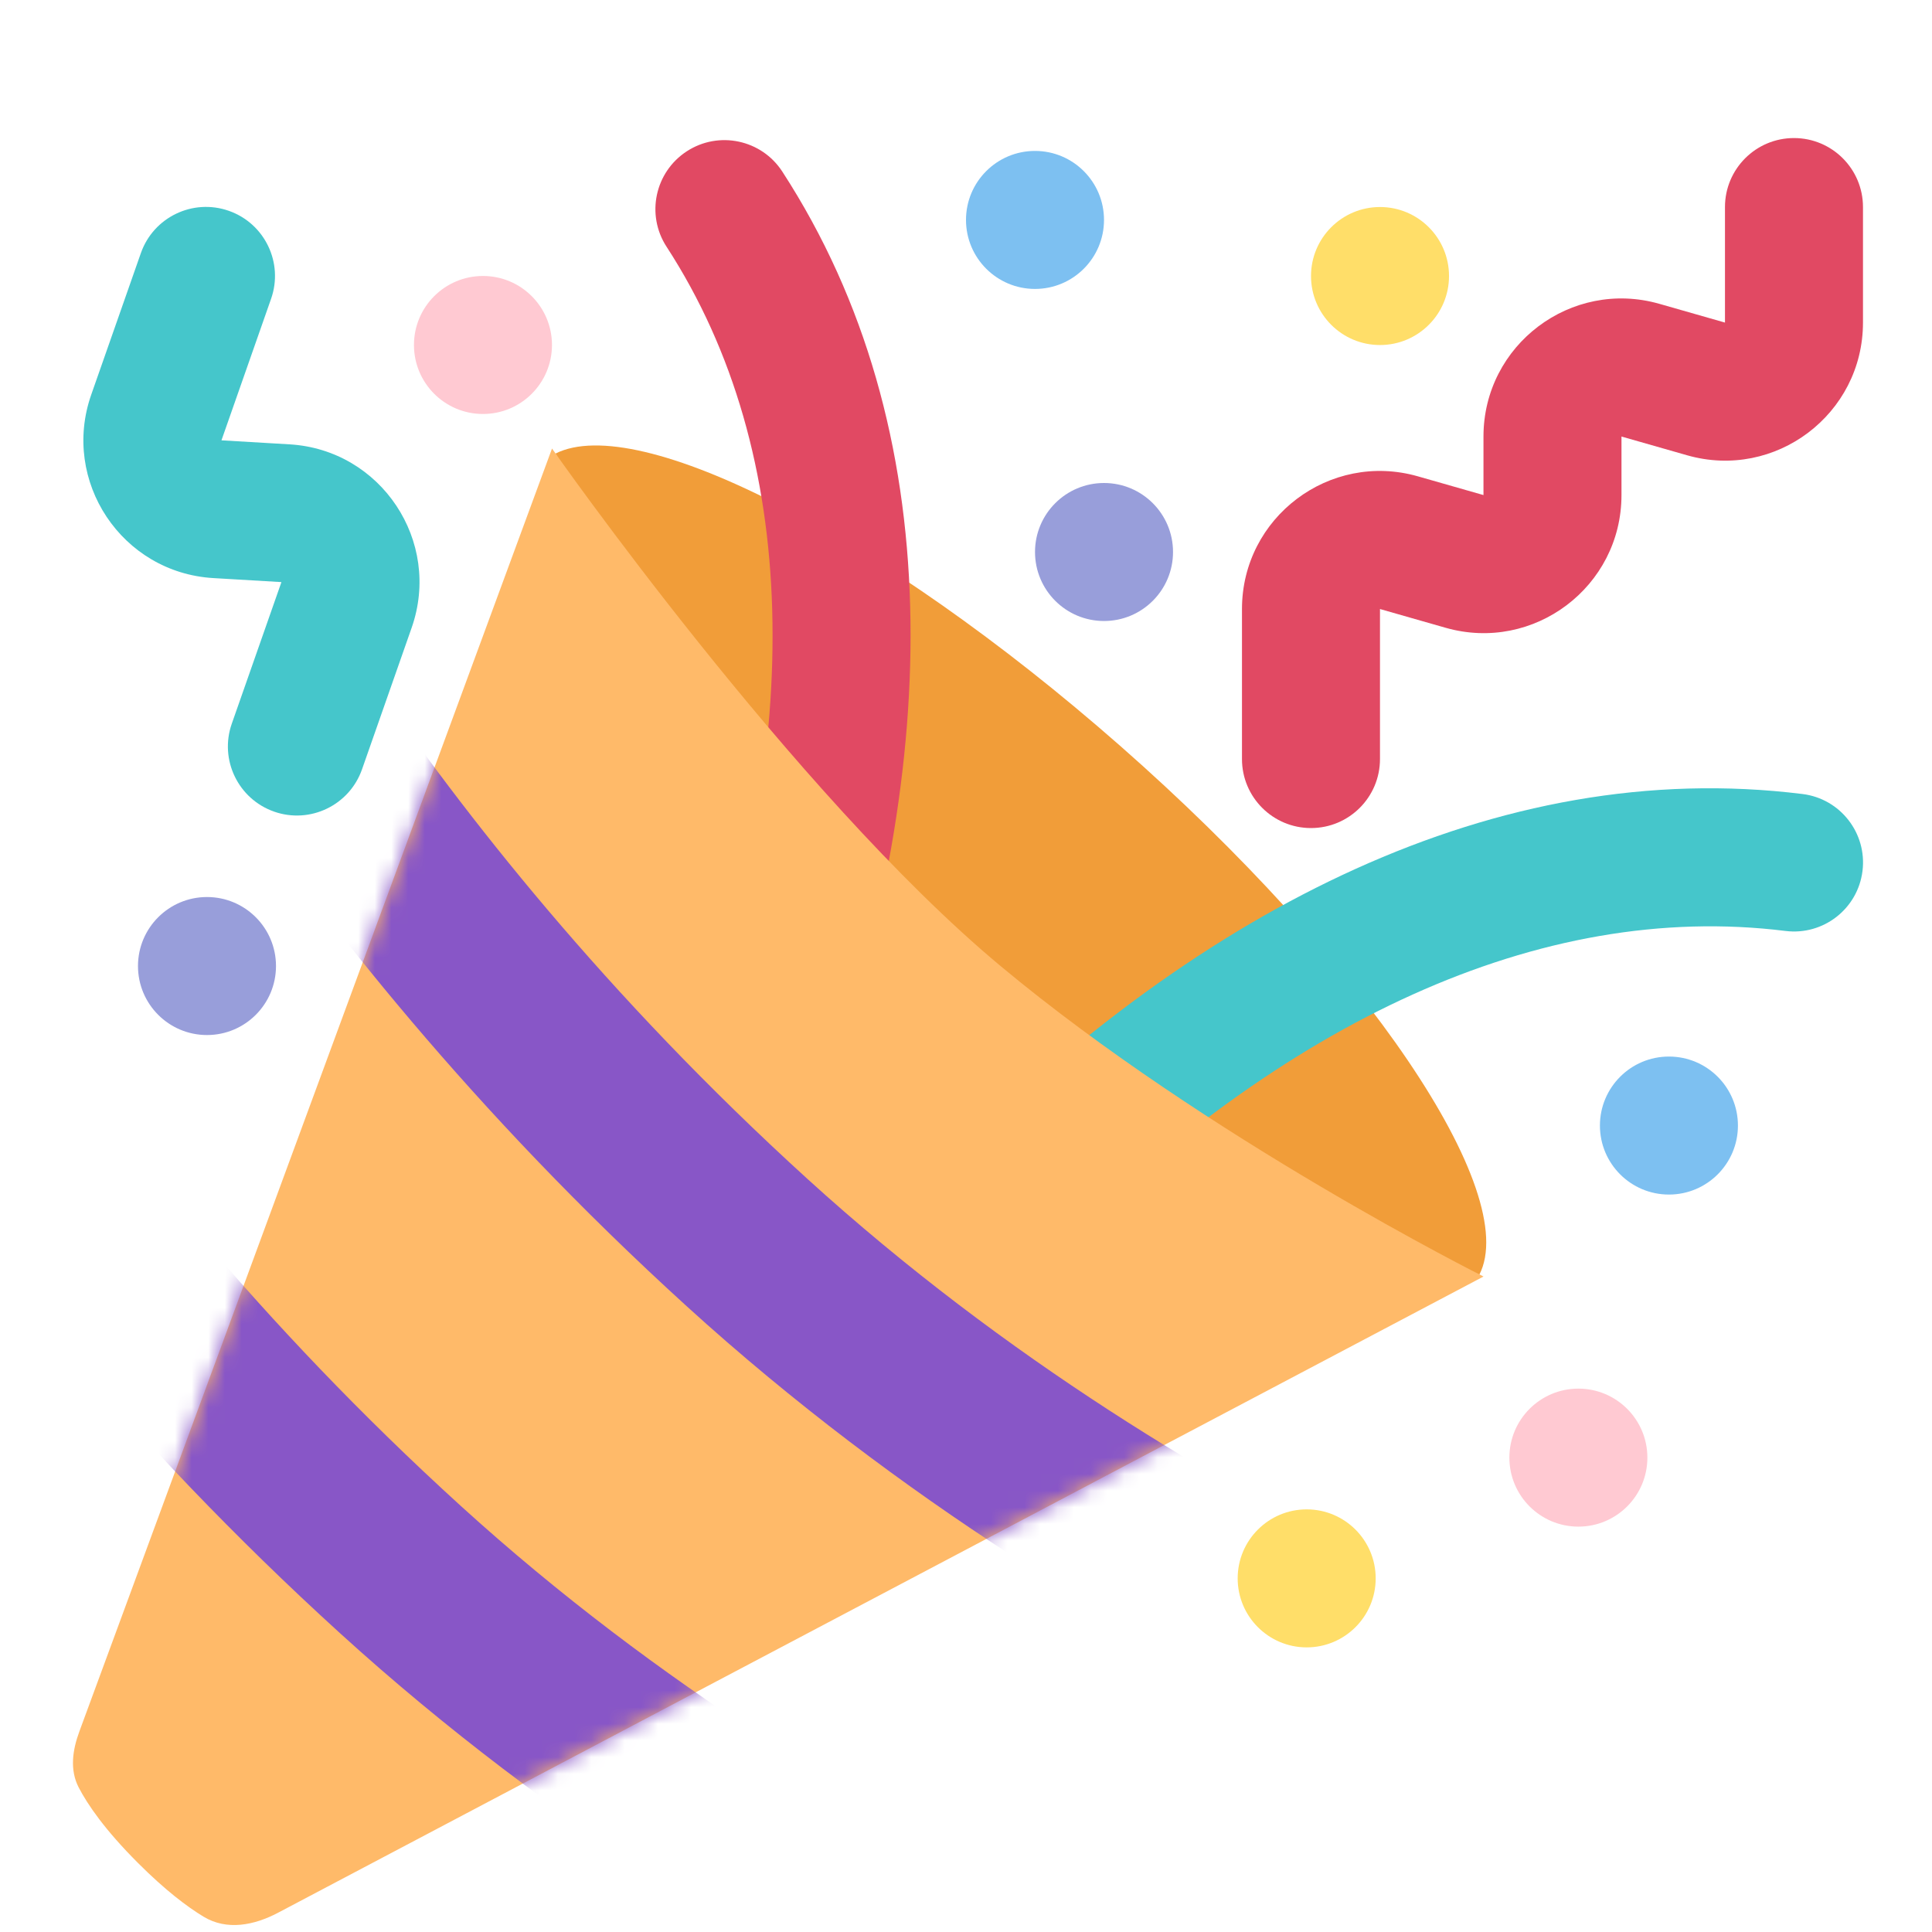 <svg fill="none" height="116" viewBox="0 0 116 116" width="116" xmlns="http://www.w3.org/2000/svg" xmlns:xlink="http://www.w3.org/1999/xlink"><clipPath id="a"><path d="m0 0h116v116h-116z"/></clipPath><mask id="b" height="90" maskUnits="userSpaceOnUse" width="86" x="4" y="26"><path d="m4.761 103.97 28.383-77.04s14.5 20.714 26.929 31.071c12.429 10.357 29 18.643 29 18.643l-72.381 38.201c-1.439.759-3.077 1.079-4.468.237-.99-.599-2.302-1.589-3.937-3.224-1.993-1.993-3.027-3.506-3.564-4.54-.543-1.048-.37-2.241.038-3.348z" fill="#8856c7"/></mask><g clip-path="url(#a)"><path d="m67.242 44.769c14.8 13 24.115 26.835 21.579 31.767 0 0-31.775-13.152-35.25-16.204-3.043-2.673-20.232-33.108-20.22-33.099 4.979-2.509 19.492 4.888 33.891 17.536z" fill="#f19d39"/><g clip-rule="evenodd" fill-rule="evenodd"><path d="m107.204 55.896c-14.789-1.839-30.161 5.503-44.203 19.534l-5.857-5.861c14.958-14.946 32.728-24.178 51.083-21.895 2.271.282 3.882 2.352 3.6 4.622-.283 2.271-2.352 3.882-4.623 3.6z" fill="#45c6cb"/><path d="m40.02 14.812c8.114 12.5 8.225 29.535 1.737 48.296l7.831 2.708c6.911-19.984 7.453-40.002-2.618-55.515-1.246-1.919-3.812-2.465-5.731-1.219-1.919 1.246-2.465 3.812-1.219 5.731z" fill="#e14963"/><path d="m107.713 8.289c2.288 0 4.143 1.855 4.143 4.143v6.936c0 5.505-5.269 9.479-10.562 7.967l2.276-7.967v-6.936c0-2.288 1.855-4.143 4.143-4.143zm-18.643 17.921c0-5.505 5.269-9.479 10.562-7.967l3.938 1.125-2.276 7.967-3.938-1.125v3.515c0 5.505-5.269 9.479-10.562 7.967l-3.938-1.125v9.008c0 2.288-1.855 4.143-4.143 4.143-2.288 0-4.143-1.855-4.143-4.143v-9.008c0-5.505 5.269-9.479 10.562-7.967l3.938 1.125-1.138 3.983 1.138-3.983z" fill="#e14963"/><path d="m16.456 48.731c2.159.757 4.523-.38 5.28-2.539l2.98-8.5c1.821-5.195-1.836-10.689-7.331-11.013l-.488 8.271-2.98 8.5c-.757 2.159.38 4.523 2.539 5.28zm-10.978-25.035c-1.821 5.195 1.836 10.689 7.331 11.013l4.088.241.488-8.271-4.088-.241 2.98-8.5c.757-2.159-.38-4.523-2.539-5.28-2.159-.757-4.523.38-5.28 2.539z" fill="#45c6cb"/></g><circle cx="78.455" cy="94.768" fill="#ffde69" r="4.143"/><circle cx="100.205" cy="67.58" fill="#7dc0f1" r="4.143"/><circle cx="94.768" cy="87.518" fill="#ffc9d2" r="4.143"/><ellipse cx="66.287" cy="33.143" fill="#989eda" rx="4.143" ry="4.143"/><ellipse cx="82.858" cy="16.573" fill="#ffde69" rx="4.143" ry="4.143"/><ellipse cx="62.143" cy="13.205" fill="#7dc0f1" rx="4.143" ry="4.143"/><ellipse cx="12.428" cy="58.002" fill="#989eda" rx="4.143" ry="4.143"/><ellipse cx="28.998" cy="20.713" fill="#ffc9d2" rx="4.143" ry="4.143"/><path d="m4.761 103.97 28.383-77.04s14.5 20.714 26.929 31.071c12.429 10.357 29 18.643 29 18.643l-72.381 38.201c-1.439.759-3.077 1.079-4.468.237-.99-.599-2.302-1.589-3.937-3.224-1.993-1.993-3.027-3.506-3.564-4.54-.543-1.048-.37-2.241.038-3.348z" fill="#ffba69"/><g clip-rule="evenodd" fill="#8856c7" fill-rule="evenodd" mask="url(#b)"><path d="m4.509 31.573s-.001-.003 4.834-2.189c4.836-2.186 4.835-2.188 4.835-2.188l.014.03.076.155c.071.145.184.372.34.676.312.608.795 1.523 1.455 2.7 1.321 2.356 3.351 5.76 6.143 9.862 5.588 8.211 14.203 19.184 26.265 30.156 11.953 10.872 24.806 18.436 34.706 23.285 4.94 2.42 9.117 4.15 12.039 5.269 1.46.559 2.605.965 3.372 1.227.384.131.672.226.859.287l.202.064.042.013s.001 0-1.587 4.98-1.591 4.979-1.591 4.979l-.012-.004-.025-.008-.082-.025-.283-.091c-.242-.078-.587-.192-1.029-.343-.883-.301-2.152-.752-3.743-1.361-3.18-1.218-7.657-3.074-12.925-5.654-10.515-5.15-24.29-13.238-37.191-24.972-12.791-11.636-21.929-23.27-27.88-32.014-2.977-4.375-5.164-8.036-6.616-10.626-.726-1.295-1.27-2.323-1.637-3.04-.184-.358-.324-.639-.421-.836l-.113-.233-.033-.068-.01-.022z"/><path d="m-16.309 51.202s-.001-.003 4.834-2.189c4.835-2.186 4.834-2.188 4.834-2.188l.014.03.076.155c.071.145.184.372.34.676.312.608.795 1.523 1.455 2.7 1.321 2.356 3.351 5.76 6.143 9.862 5.588 8.211 14.203 19.184 26.265 30.156 11.953 10.872 24.806 18.436 34.706 23.285 4.94 2.42 9.117 4.15 12.039 5.269 1.46.56 2.605.965 3.372 1.227.384.131.672.226.859.287l.202.064.042.013s.001.001-1.587 4.98c-1.589 4.98-1.591 4.979-1.591 4.979l-.012-.004-.025-.008-.082-.025-.283-.091c-.242-.078-.587-.192-1.029-.343-.883-.301-2.152-.752-3.743-1.361-3.18-1.218-7.657-3.074-12.925-5.654-10.515-5.15-24.29-13.237-37.19-24.972-12.791-11.635-21.929-23.27-27.88-32.014-2.977-4.375-5.164-8.036-6.616-10.625-.726-1.295-1.27-2.323-1.637-3.04-.184-.358-.324-.639-.421-.836l-.113-.233-.033-.068-.01-.022z"/></g></g></svg>
